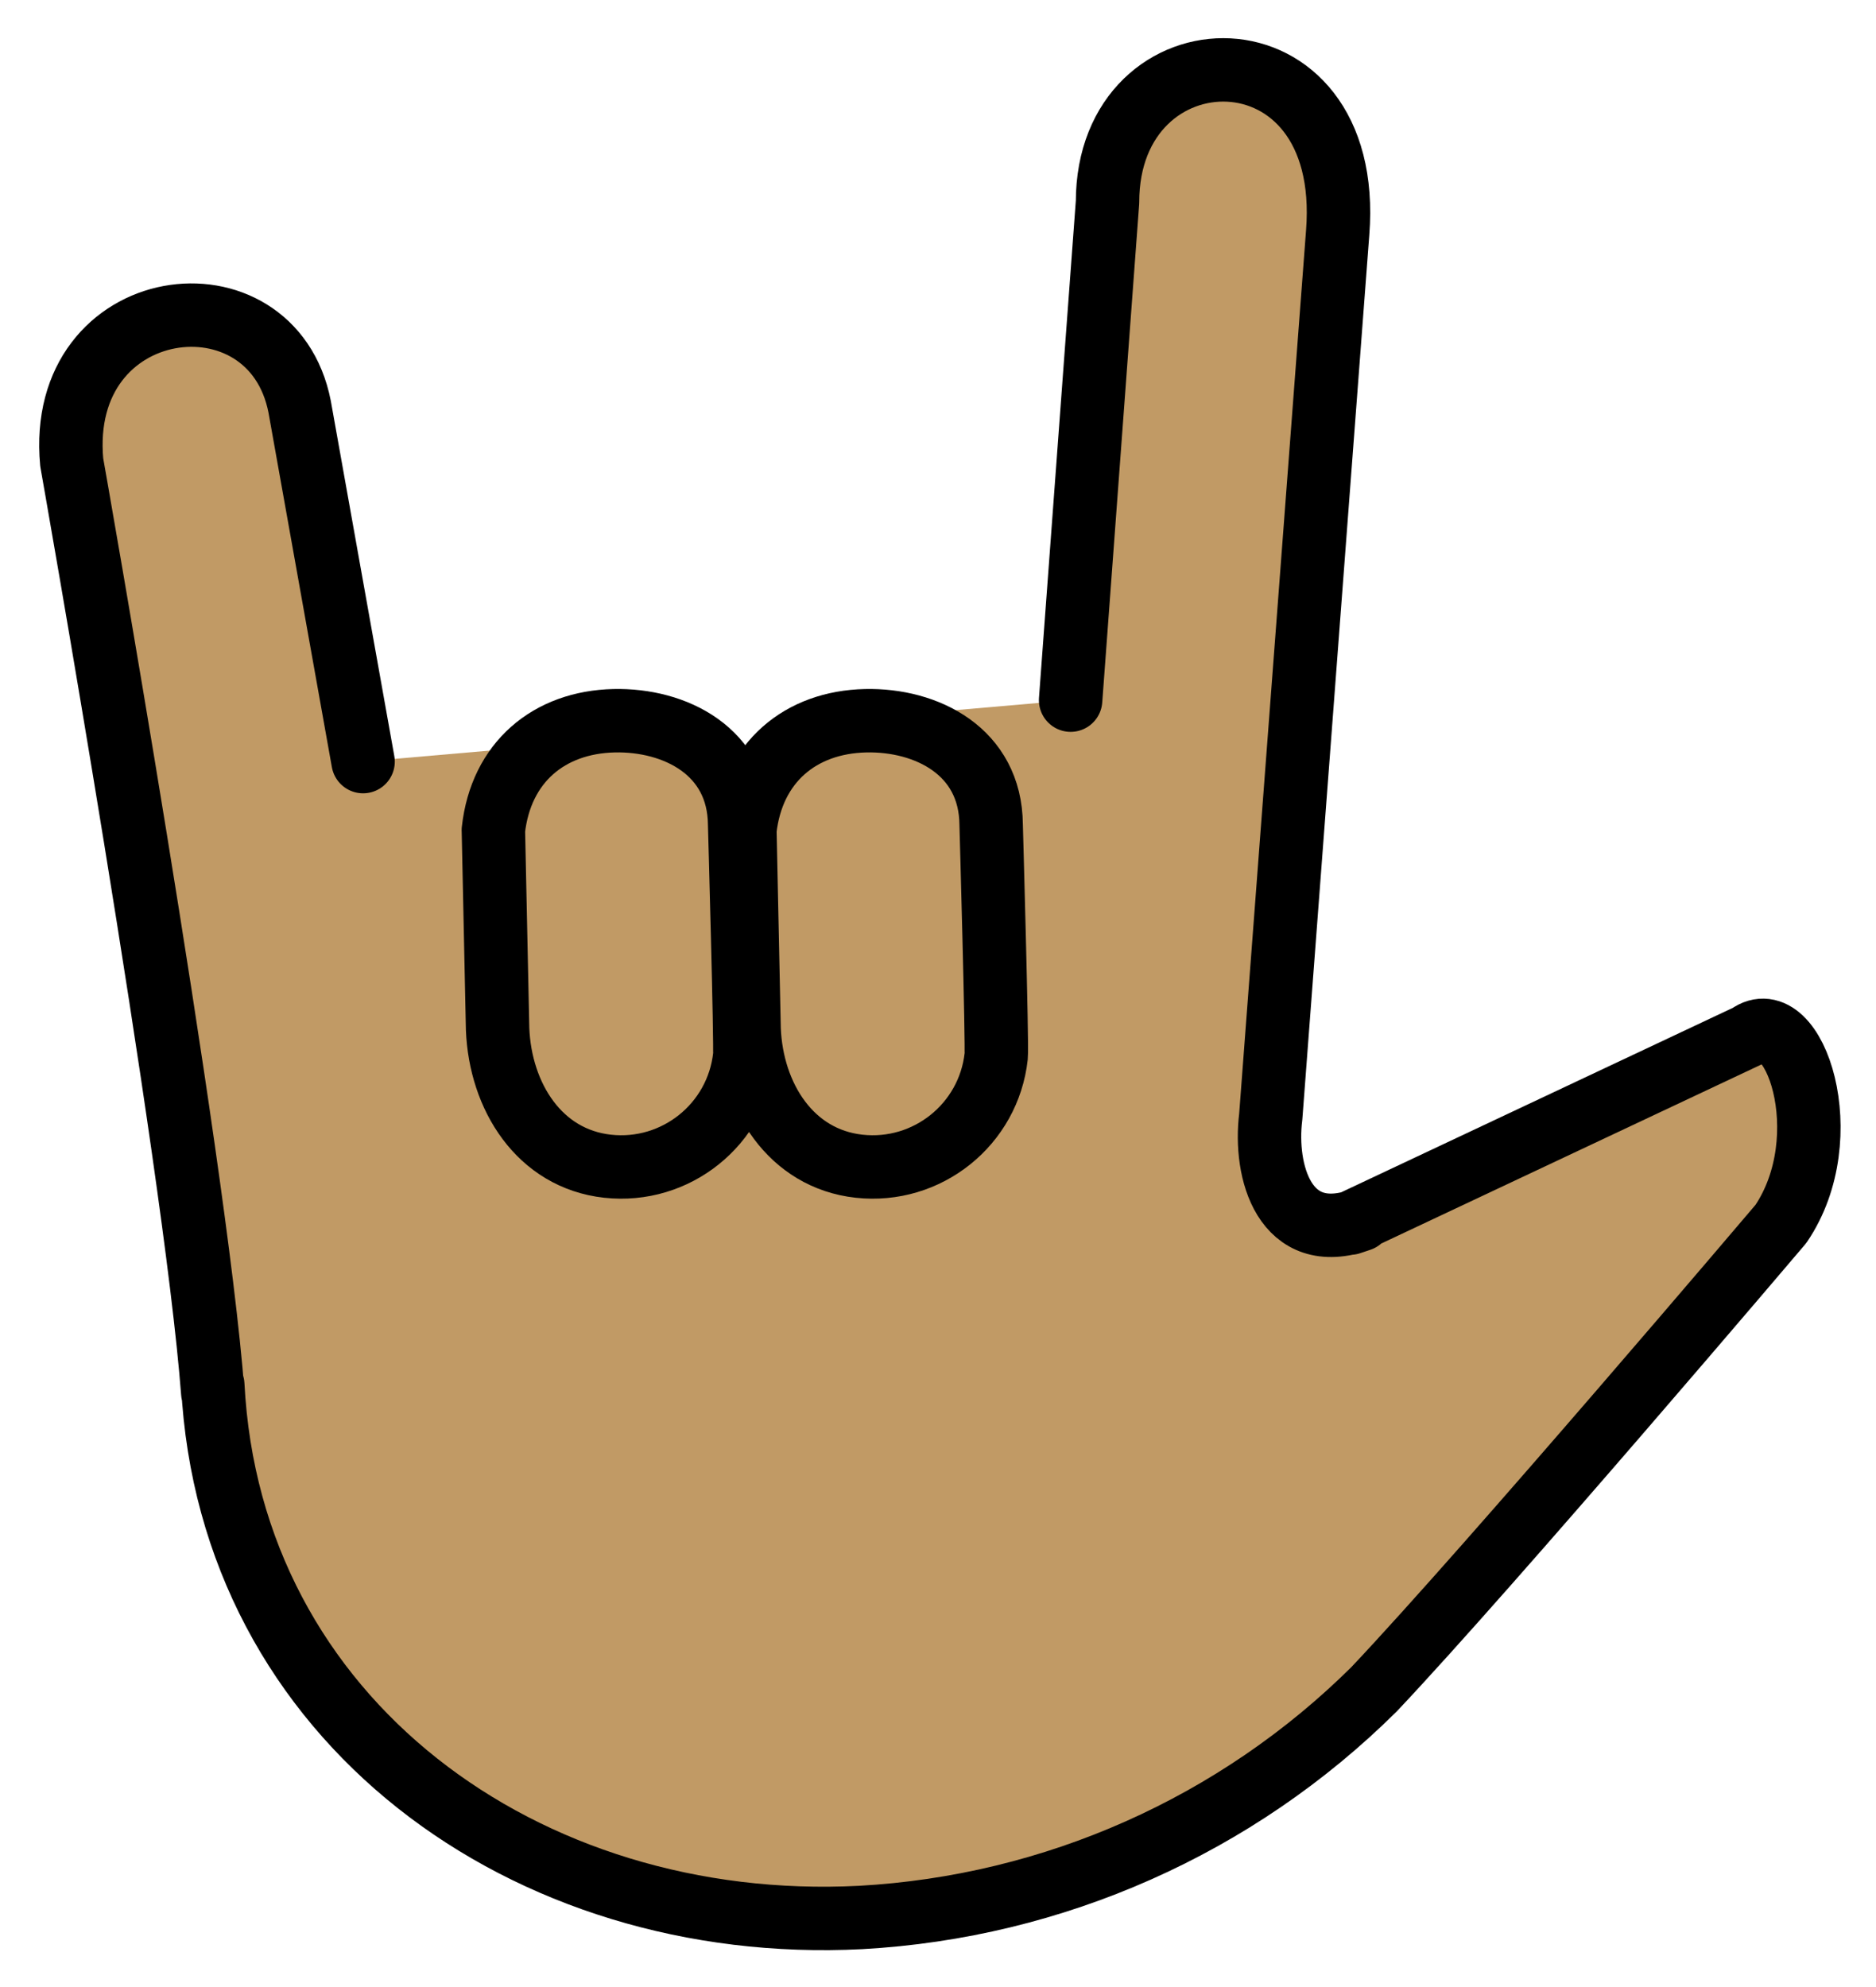 <svg xmlns="http://www.w3.org/2000/svg" role="img" viewBox="6.55 1.42 59.16 62.66"><title>1F91F-1F3FD.svg</title><path fill="#c19a65" d="M18 25.438L16 14.25c-.875-4.498-7.688-3.625-7.188 1.75 0 0 3.89 21.948 4.448 29.348v-.256c.54 10.572 9.861 17.338 20.43 16.798 6.096-.338 11.856-2.898 16.191-7.197 3.712-3.931 12.83-14.674 12.83-14.674 1.861-2.745.417-6.989-1.019-5.944l-12.563 5.917.319-.107c-2.397.847-3.039-1.532-2.825-3.245l2.111-27.884c.527-6.768-7.258-6.585-7.258-.962L40.312 23.5l-9.678.84-.595.601-.677-.491L18 25.438z"/><g fill="none" stroke="#000" stroke-linecap="round" stroke-linejoin="round" stroke-width="2"><path d="M18 25.438L16 14.25c-.875-4.498-7.688-3.625-7.188 1.75 0 0 3.89 21.948 4.448 29.348v-.256c.54 10.572 9.861 17.338 20.43 16.798 6.096-.338 11.856-2.898 16.191-7.197 3.712-3.931 12.83-14.674 12.83-14.674 1.861-2.745.417-6.989-1.019-5.944l-12.563 5.917.319-.107c-2.397.847-3.039-1.532-2.825-3.245l2.111-27.884c.527-6.768-7.258-6.585-7.258-.962L40.312 23.5"/><path d="M30.039 27.604c.237-2.152 1.76-3.409 3.808-3.455 1.914-.043 3.941.958 3.959 3.277 0 0 .197 6.96.159 7.305-.237 2.152-2.174 3.704-4.325 3.467-2.152-.237-3.382-2.198-3.467-4.325l-.133-6.269zm-7.931 0c.237-2.152 1.76-3.409 3.808-3.455 1.914-.043 3.941.958 3.959 3.277 0 0 .197 6.96.159 7.305-.237 2.152-2.174 3.704-4.325 3.467-2.152-.237-3.382-2.198-3.467-4.325l-.133-6.269z"/></g></svg>
